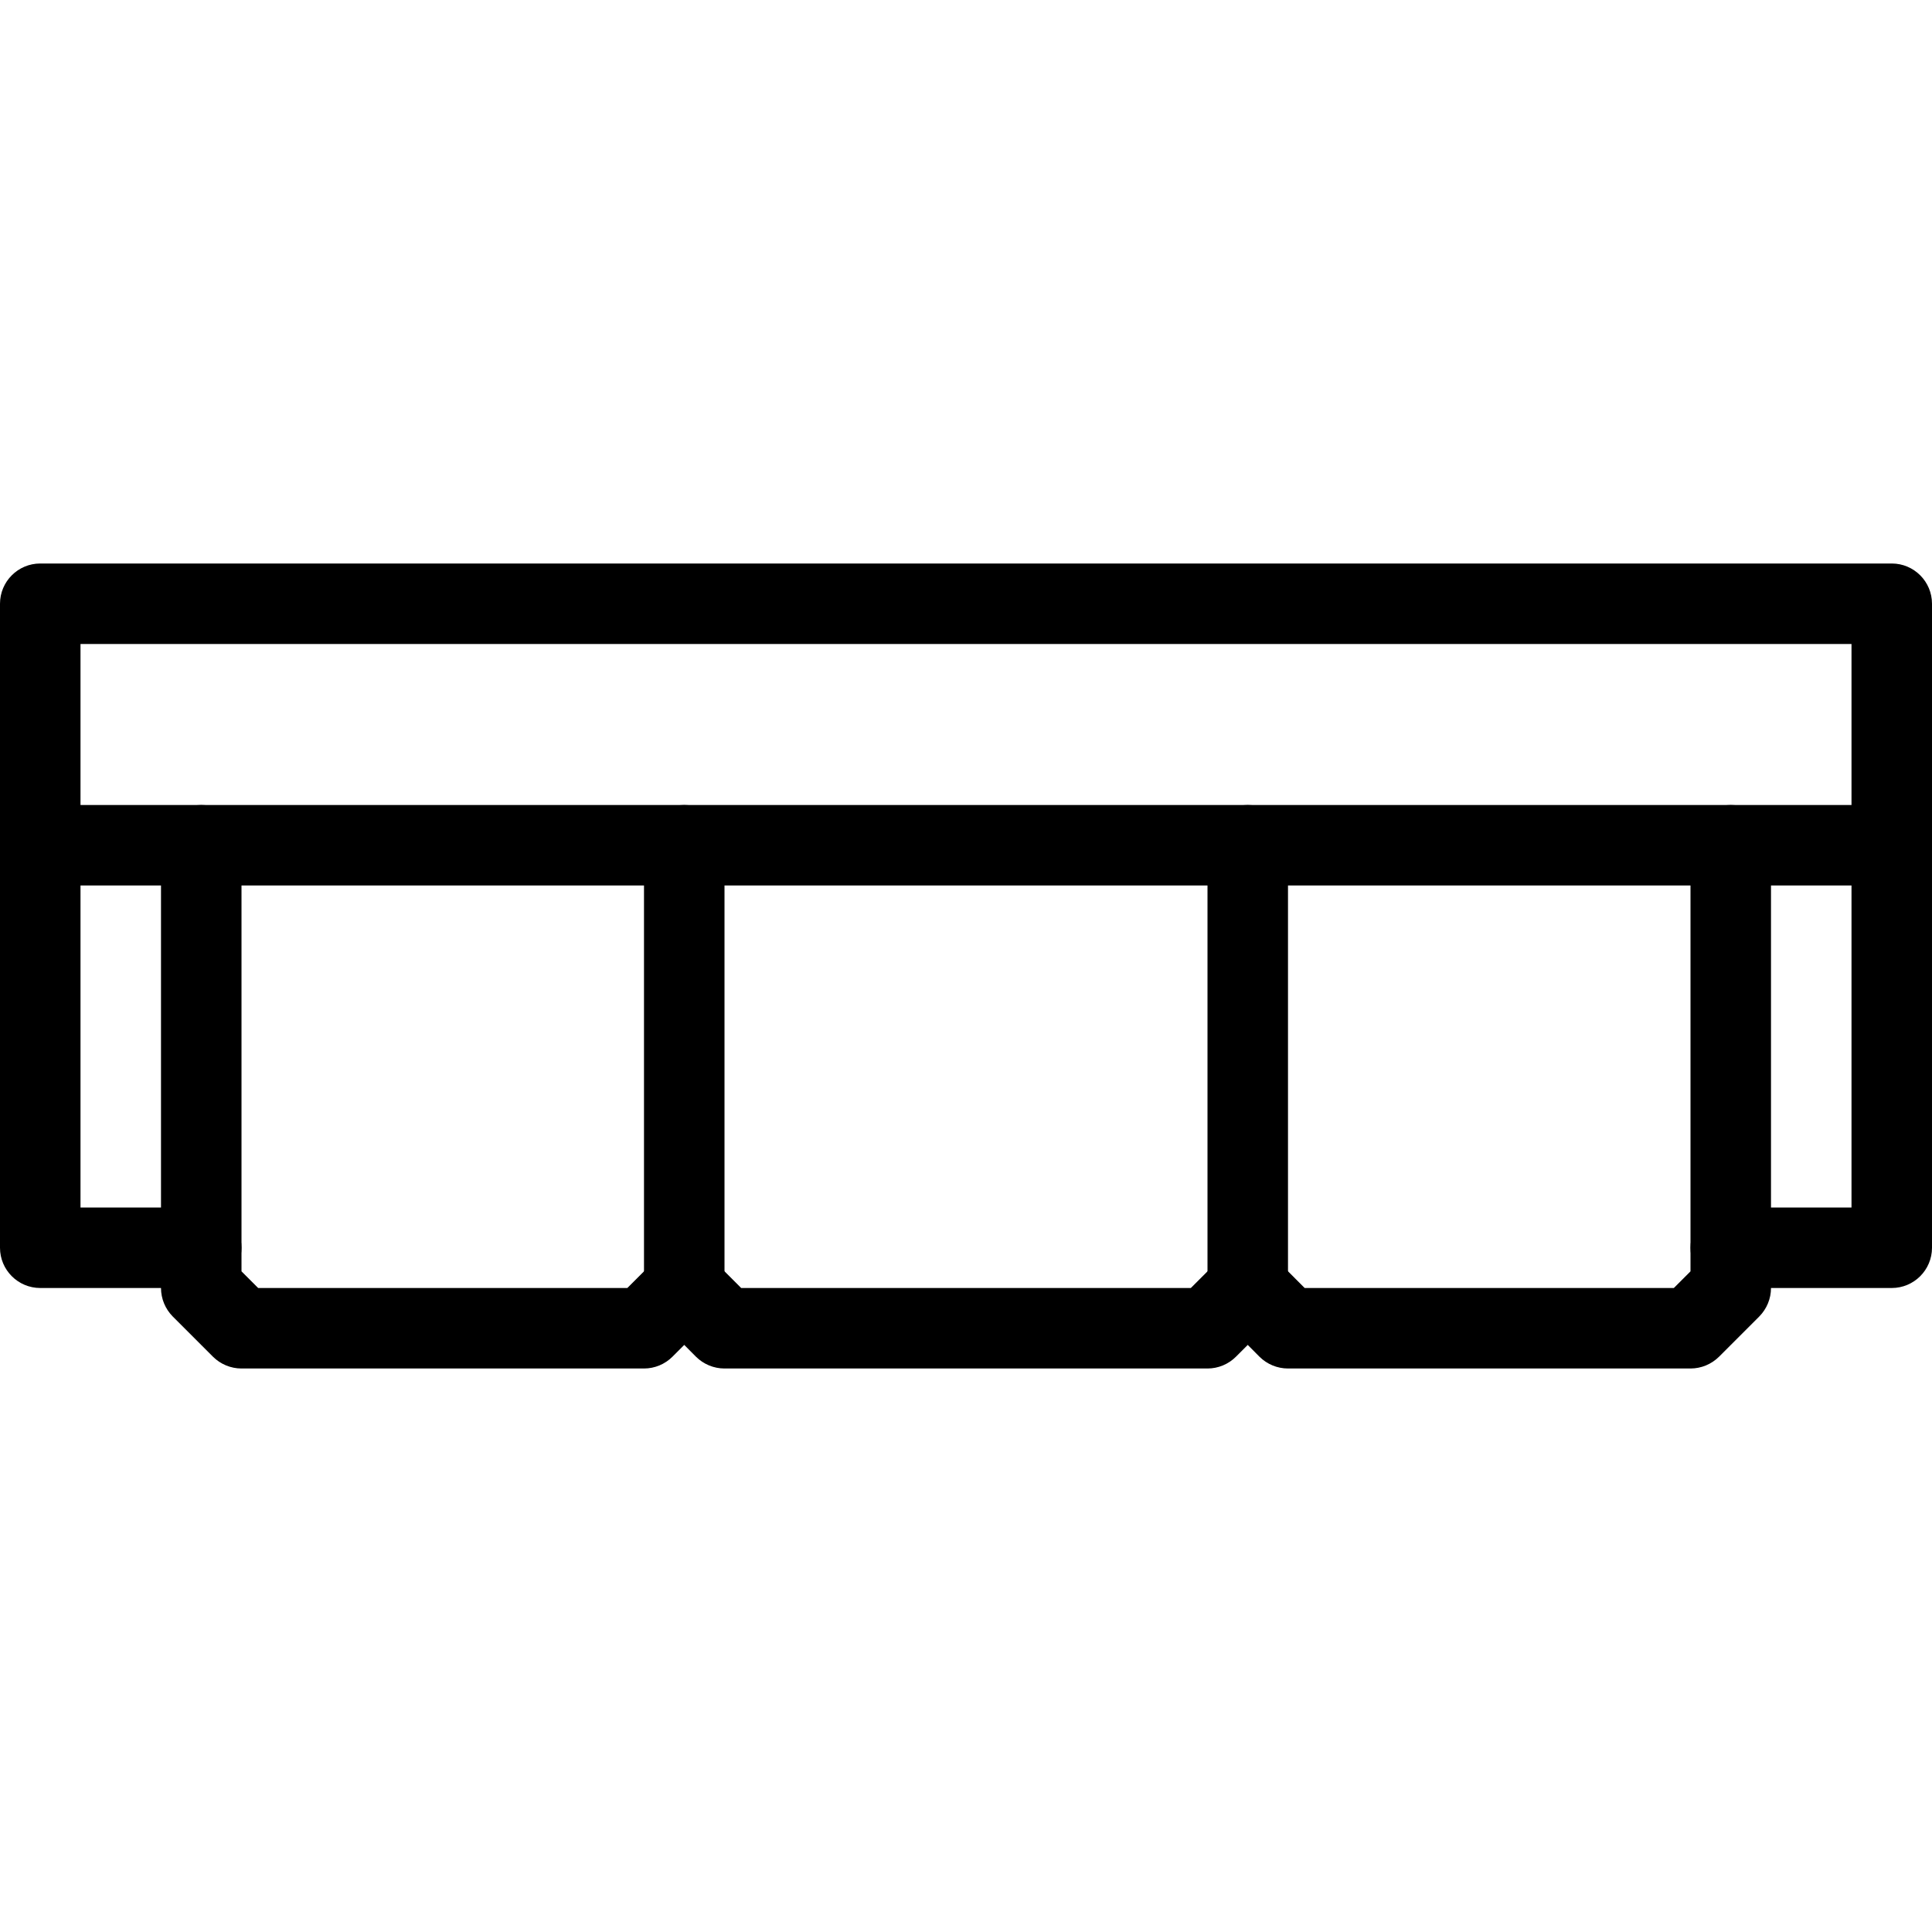 <?xml version="1.0" encoding="iso-8859-1"?>
<!-- Generator: Adobe Illustrator 19.2.1, SVG Export Plug-In . SVG Version: 6.00 Build 0)  -->
<svg version="1.1" xmlns="http://www.w3.org/2000/svg" xmlns:xlink="http://www.w3.org/1999/xlink" x="0px" y="0px"
	 viewBox="0 0 24 24" style="enable-background:new 0 0 24 24;" xml:space="preserve">
<g id="Armchair_1">
</g>
<g id="Armchair_2">
</g>
<g id="Armchair_3">
</g>
<g id="Armchair_4">
</g>
<g id="Sofa_1">
</g>
<g id="Sofa_2">
</g>
<g id="Sofa_3">
	<g id="XMLID_84_">
		<g id="XMLID_85_">
			<path d="M23.5,11h-23C0.224,11,0,10.776,0,10.5v-3C0,7.224,0.224,7,0.5,7h23C23.776,7,24,7.224,24,7.5v3
				C24,10.776,23.776,11,23.5,11z M1,10h22V8H1V10z"/>
		</g>
		<g id="XMLID_86_">
			<path d="M2.5,16h-2C0.224,16,0,15.776,0,15.5v-5C0,10.224,0.224,10,0.5,10S1,10.224,1,10.5V15h1.5C2.776,15,3,15.224,3,15.5
				S2.776,16,2.5,16z"/>
		</g>
		<g id="XMLID_87_">
			<path d="M23.5,16h-2c-0.276,0-0.5-0.224-0.5-0.5s0.224-0.5,0.5-0.5H23v-4.5c0-0.276,0.224-0.5,0.5-0.5s0.5,0.224,0.5,0.5v5
				C24,15.776,23.776,16,23.5,16z"/>
		</g>
		<g id="XMLID_88_">
			<path d="M21,17h-5c-0.133,0-0.26-0.053-0.354-0.146L15.5,16.707l-0.146,0.146C15.26,16.947,15.133,17,15,17H9
				c-0.133,0-0.26-0.053-0.354-0.146L8.5,16.707l-0.146,0.146C8.26,16.947,8.133,17,8,17H3c-0.133,0-0.26-0.053-0.354-0.146
				l-0.5-0.5C2.053,16.26,2,16.133,2,16v-5.5C2,10.224,2.224,10,2.5,10S3,10.224,3,10.5v5.293L3.207,16h4.586l0.354-0.354
				c0.195-0.195,0.512-0.195,0.707,0L9.207,16h5.586l0.354-0.354c0.195-0.195,0.512-0.195,0.707,0L16.207,16h4.586L21,15.793V10.5
				c0-0.276,0.224-0.5,0.5-0.5s0.5,0.224,0.5,0.5V16c0,0.133-0.053,0.26-0.146,0.354l-0.5,0.5C21.26,16.947,21.133,17,21,17z"/>
		</g>
		<g id="XMLID_89_">
			<path d="M8.5,16.5C8.224,16.5,8,16.276,8,16v-5.5C8,10.224,8.224,10,8.5,10S9,10.224,9,10.5V16C9,16.276,8.776,16.5,8.5,16.5z"/>
		</g>
		<g id="XMLID_90_">
			<path d="M15.5,16.5c-0.276,0-0.5-0.224-0.5-0.5v-5.5c0-0.276,0.224-0.5,0.5-0.5s0.5,0.224,0.5,0.5V16
				C16,16.276,15.776,16.5,15.5,16.5z"/>
		</g>
	</g>
</g>
<g id="Sofa_4">
</g>
<g id="Sofa_5">
</g>
<g id="Sofa_6">
</g>
<g id="Desk_1">
</g>
<g id="Desk_2">
</g>
<g id="Desk_3">
</g>
<g id="Lamp">
</g>
<g id="Bed_1">
</g>
<g id="Bunk_Beds">
</g>
<g id="Bed_2">
</g>
<g id="Bed_3">
</g>
<g id="Bed_4">
</g>
<g id="Bed_5">
</g>
<g id="Table_1">
</g>
<g id="Table_2">
</g>
<g id="Table_3">
</g>
<g id="Table_4">
</g>
<g id="Rug_1">
</g>
<g id="Rug_2">
</g>
<g id="Rug_3">
</g>
<g id="Tub_1">
</g>
<g id="Tub_2">
</g>
<g id="Jacuzzi">
</g>
<g id="Corner_Tub">
</g>
<g id="Shower_Tray">
</g>
<g id="Sink_1">
</g>
<g id="Sink_2">
</g>
<g id="Toilette">
</g>
<g id="Stove">
</g>
<g id="Kitchen_Sink">
</g>
<g id="Island">
</g>
<g id="Eat-in_Kitchen">
</g>
<g id="Tv_Stand">
</g>
</svg>
